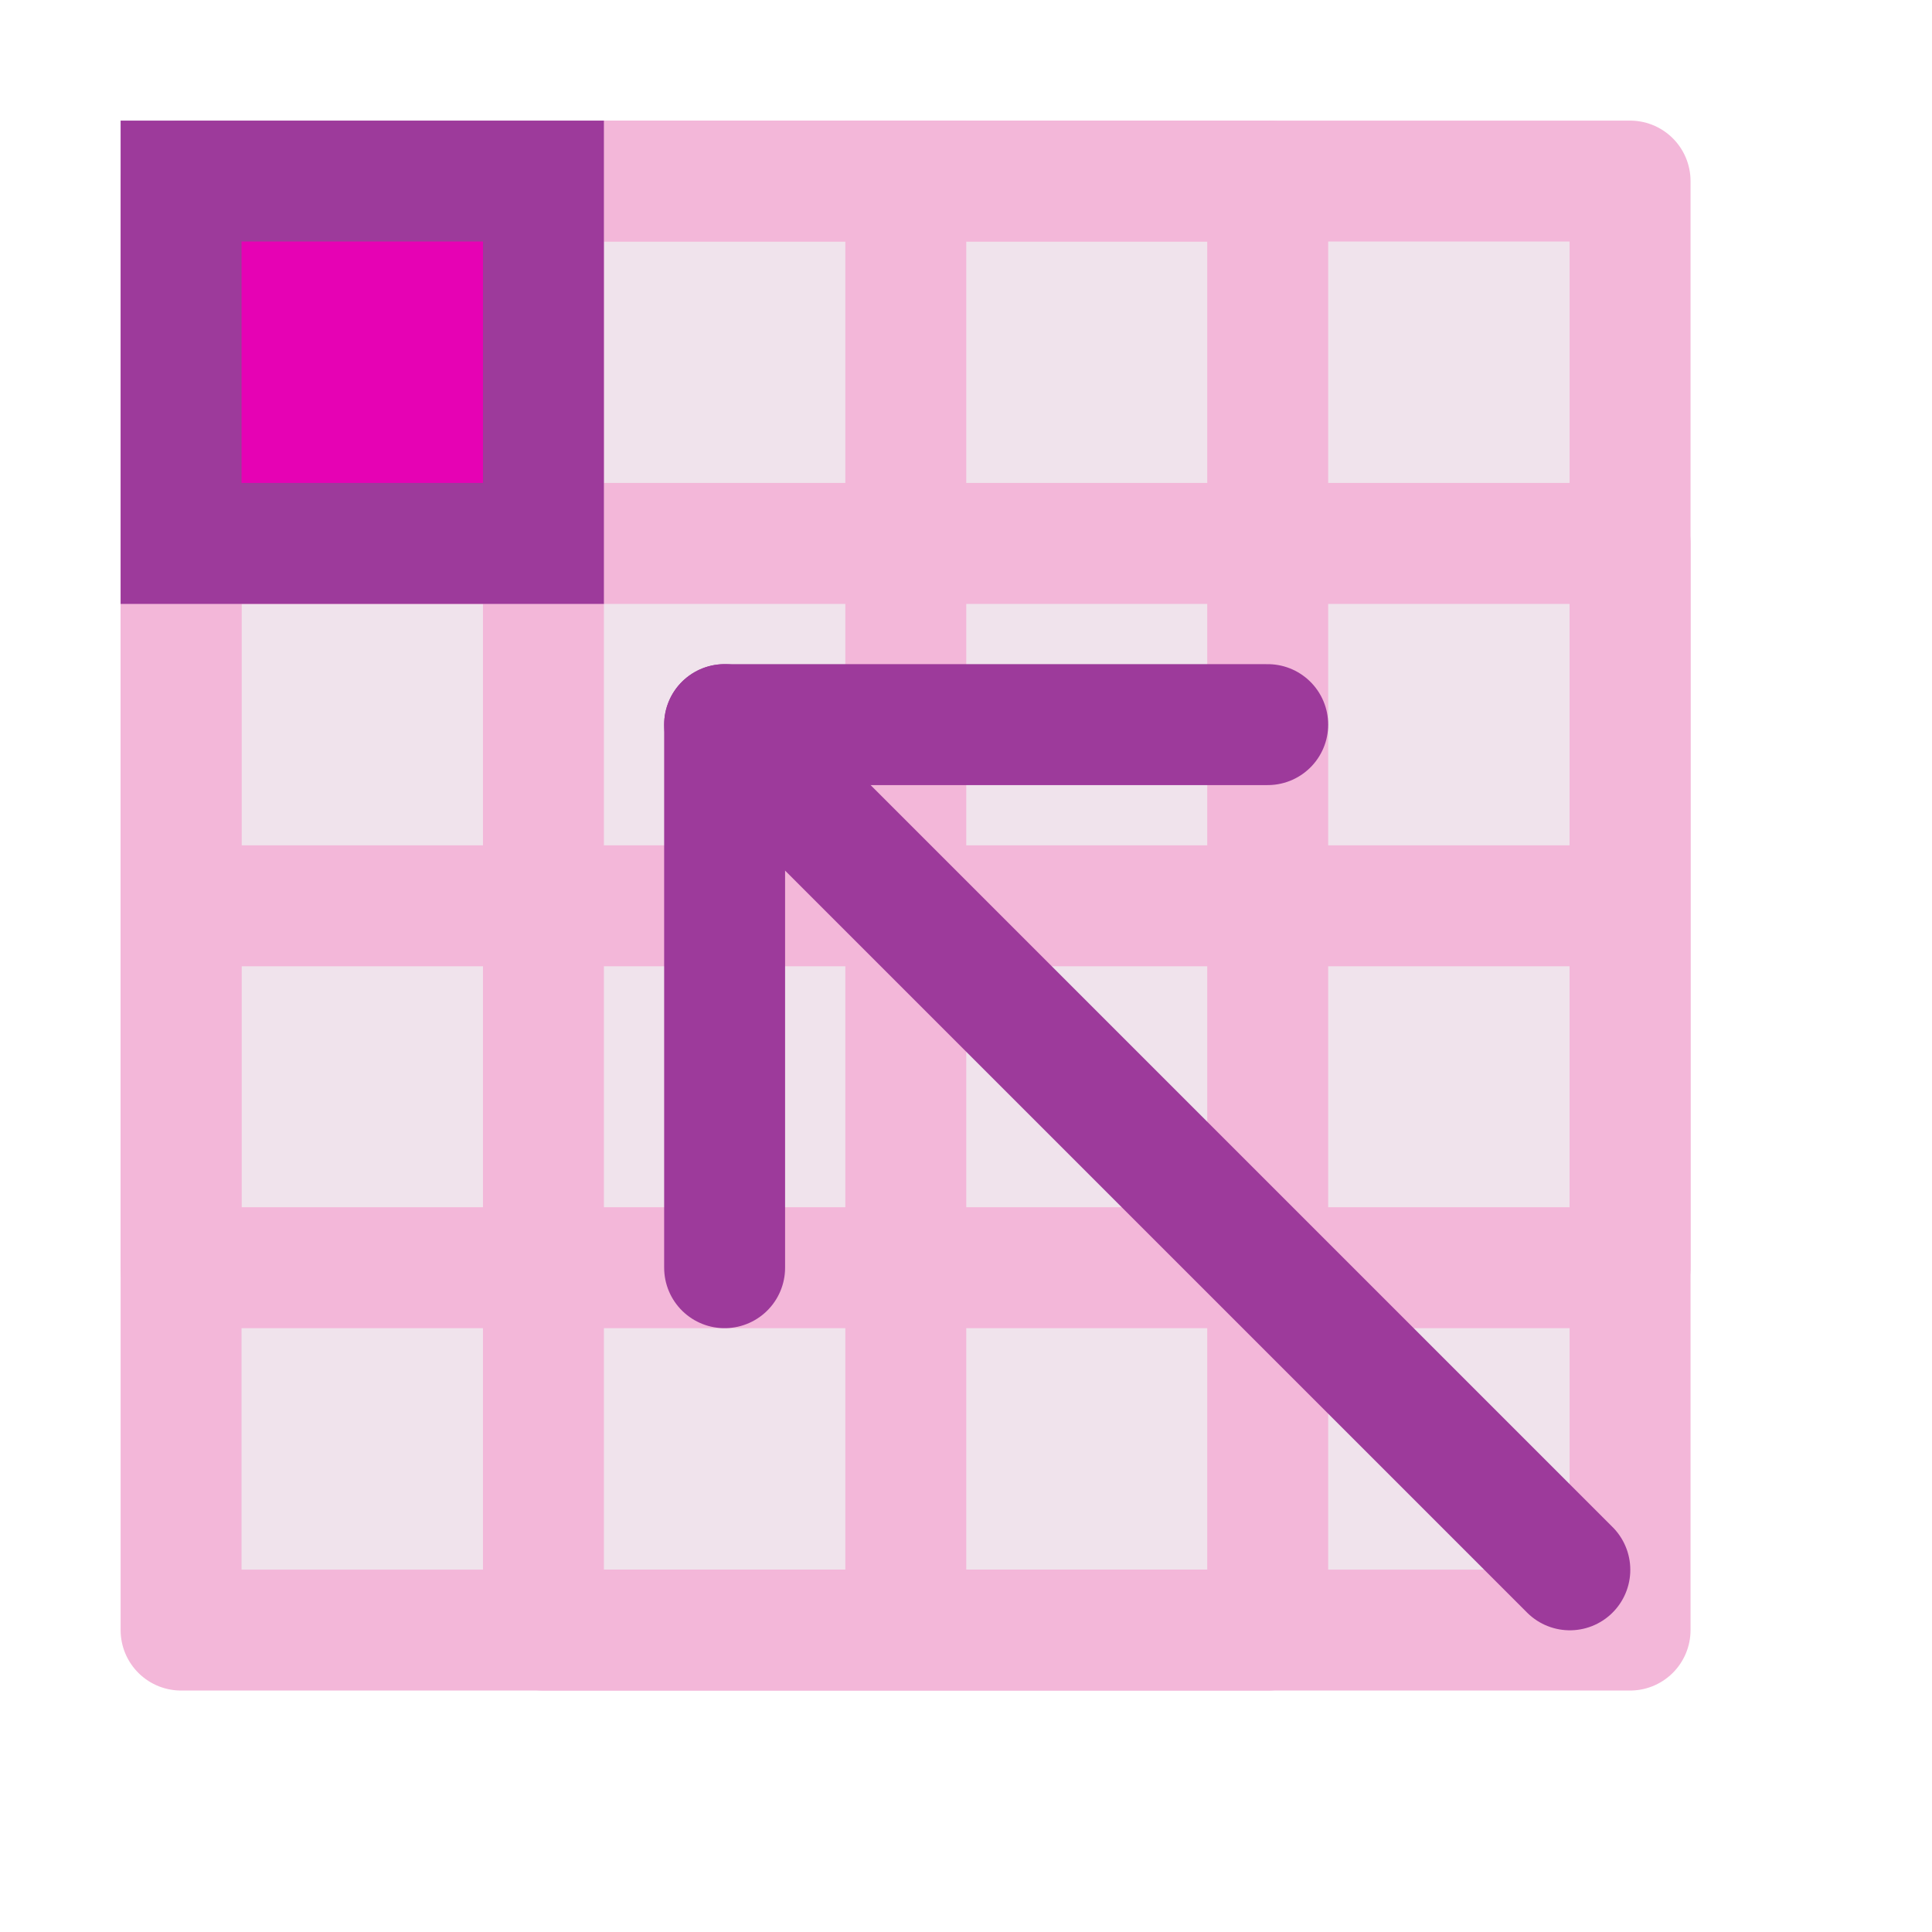 <?xml version="1.0" encoding="UTF-8"?>
<svg xmlns="http://www.w3.org/2000/svg" xmlns:xlink="http://www.w3.org/1999/xlink" width="32px" height="32px" viewBox="0 0 32 32" version="1.1">
<g id="surface1">
<path style="fill-rule:evenodd;fill:rgb(94.118%,89.02%,92.549%);fill-opacity:1;stroke-width:0.265;stroke-linecap:round;stroke-linejoin:round;stroke:rgb(95.294%,71.765%,85.098%);stroke-opacity:1;stroke-miterlimit:4;" d="M 0.397 0.397 L 3.572 0.397 L 3.572 3.572 L 0.397 3.572 Z M 0.397 0.397 " transform="matrix(-7.559,-0,0,-7.559,30,30)"/>
<path style="fill:none;stroke-width:0.265;stroke-linecap:round;stroke-linejoin:round;stroke:rgb(95.294%,71.765%,85.098%);stroke-opacity:1;stroke-miterlimit:4;" d="M 0.397 1.191 L 3.572 1.191 L 3.572 2.778 L 0.397 2.778 Z M 0.397 1.191 " transform="matrix(-7.559,-0,0,-7.559,30,30)"/>
<path style="fill:none;stroke-width:0.265;stroke-linecap:round;stroke-linejoin:round;stroke:rgb(95.294%,71.765%,85.098%);stroke-opacity:1;stroke-miterlimit:4;" d="M 1.191 0.397 L 2.778 0.397 L 2.778 3.572 L 1.191 3.572 Z M 1.191 0.397 " transform="matrix(-7.559,-0,0,-7.559,30,30)"/>
<path style="fill:none;stroke-width:0.265;stroke-linecap:butt;stroke-linejoin:miter;stroke:rgb(95.294%,71.765%,85.098%);stroke-opacity:1;stroke-miterlimit:4;" d="M 1.984 0.397 C 1.984 3.704 1.984 3.704 1.984 3.704 " transform="matrix(-7.559,-0,0,-7.559,30,30)"/>
<path style="fill:none;stroke-width:0.265;stroke-linecap:butt;stroke-linejoin:miter;stroke:rgb(95.294%,71.765%,85.098%);stroke-opacity:1;stroke-miterlimit:4;" d="M 3.704 1.984 C 0.529 1.984 0.529 1.984 0.529 1.984 " transform="matrix(-7.559,-0,0,-7.559,30,30)"/>
<path style="fill-rule:evenodd;fill:rgb(90.196%,0.784%,70.588%);fill-opacity:1;stroke-width:0.265;stroke-linecap:round;stroke-linejoin:miter;stroke:rgb(61.569%,22.745%,60.784%);stroke-opacity:1;stroke-miterlimit:4;" d="M 2.778 2.778 L 3.572 2.778 L 3.572 3.572 L 2.778 3.572 Z M 2.778 2.778 " transform="matrix(-7.559,-0,0,-7.559,30,30)"/>
<path style="fill:none;stroke-width:0.265;stroke-linecap:round;stroke-linejoin:round;stroke:rgb(61.569%,22.745%,60.784%);stroke-opacity:1;stroke-miterlimit:4;" d="M 0.529 0.529 L 2.381 2.381 " transform="matrix(-7.559,-0,0,-7.559,30,30)"/>
<path style="fill:none;stroke-width:0.265;stroke-linecap:round;stroke-linejoin:round;stroke:rgb(61.569%,22.745%,60.784%);stroke-opacity:1;stroke-miterlimit:4;" d="M 2.381 1.191 L 2.381 2.381 L 1.191 2.381 " transform="matrix(-7.559,-0,0,-7.559,30,30)"/>
</g>
</svg>
